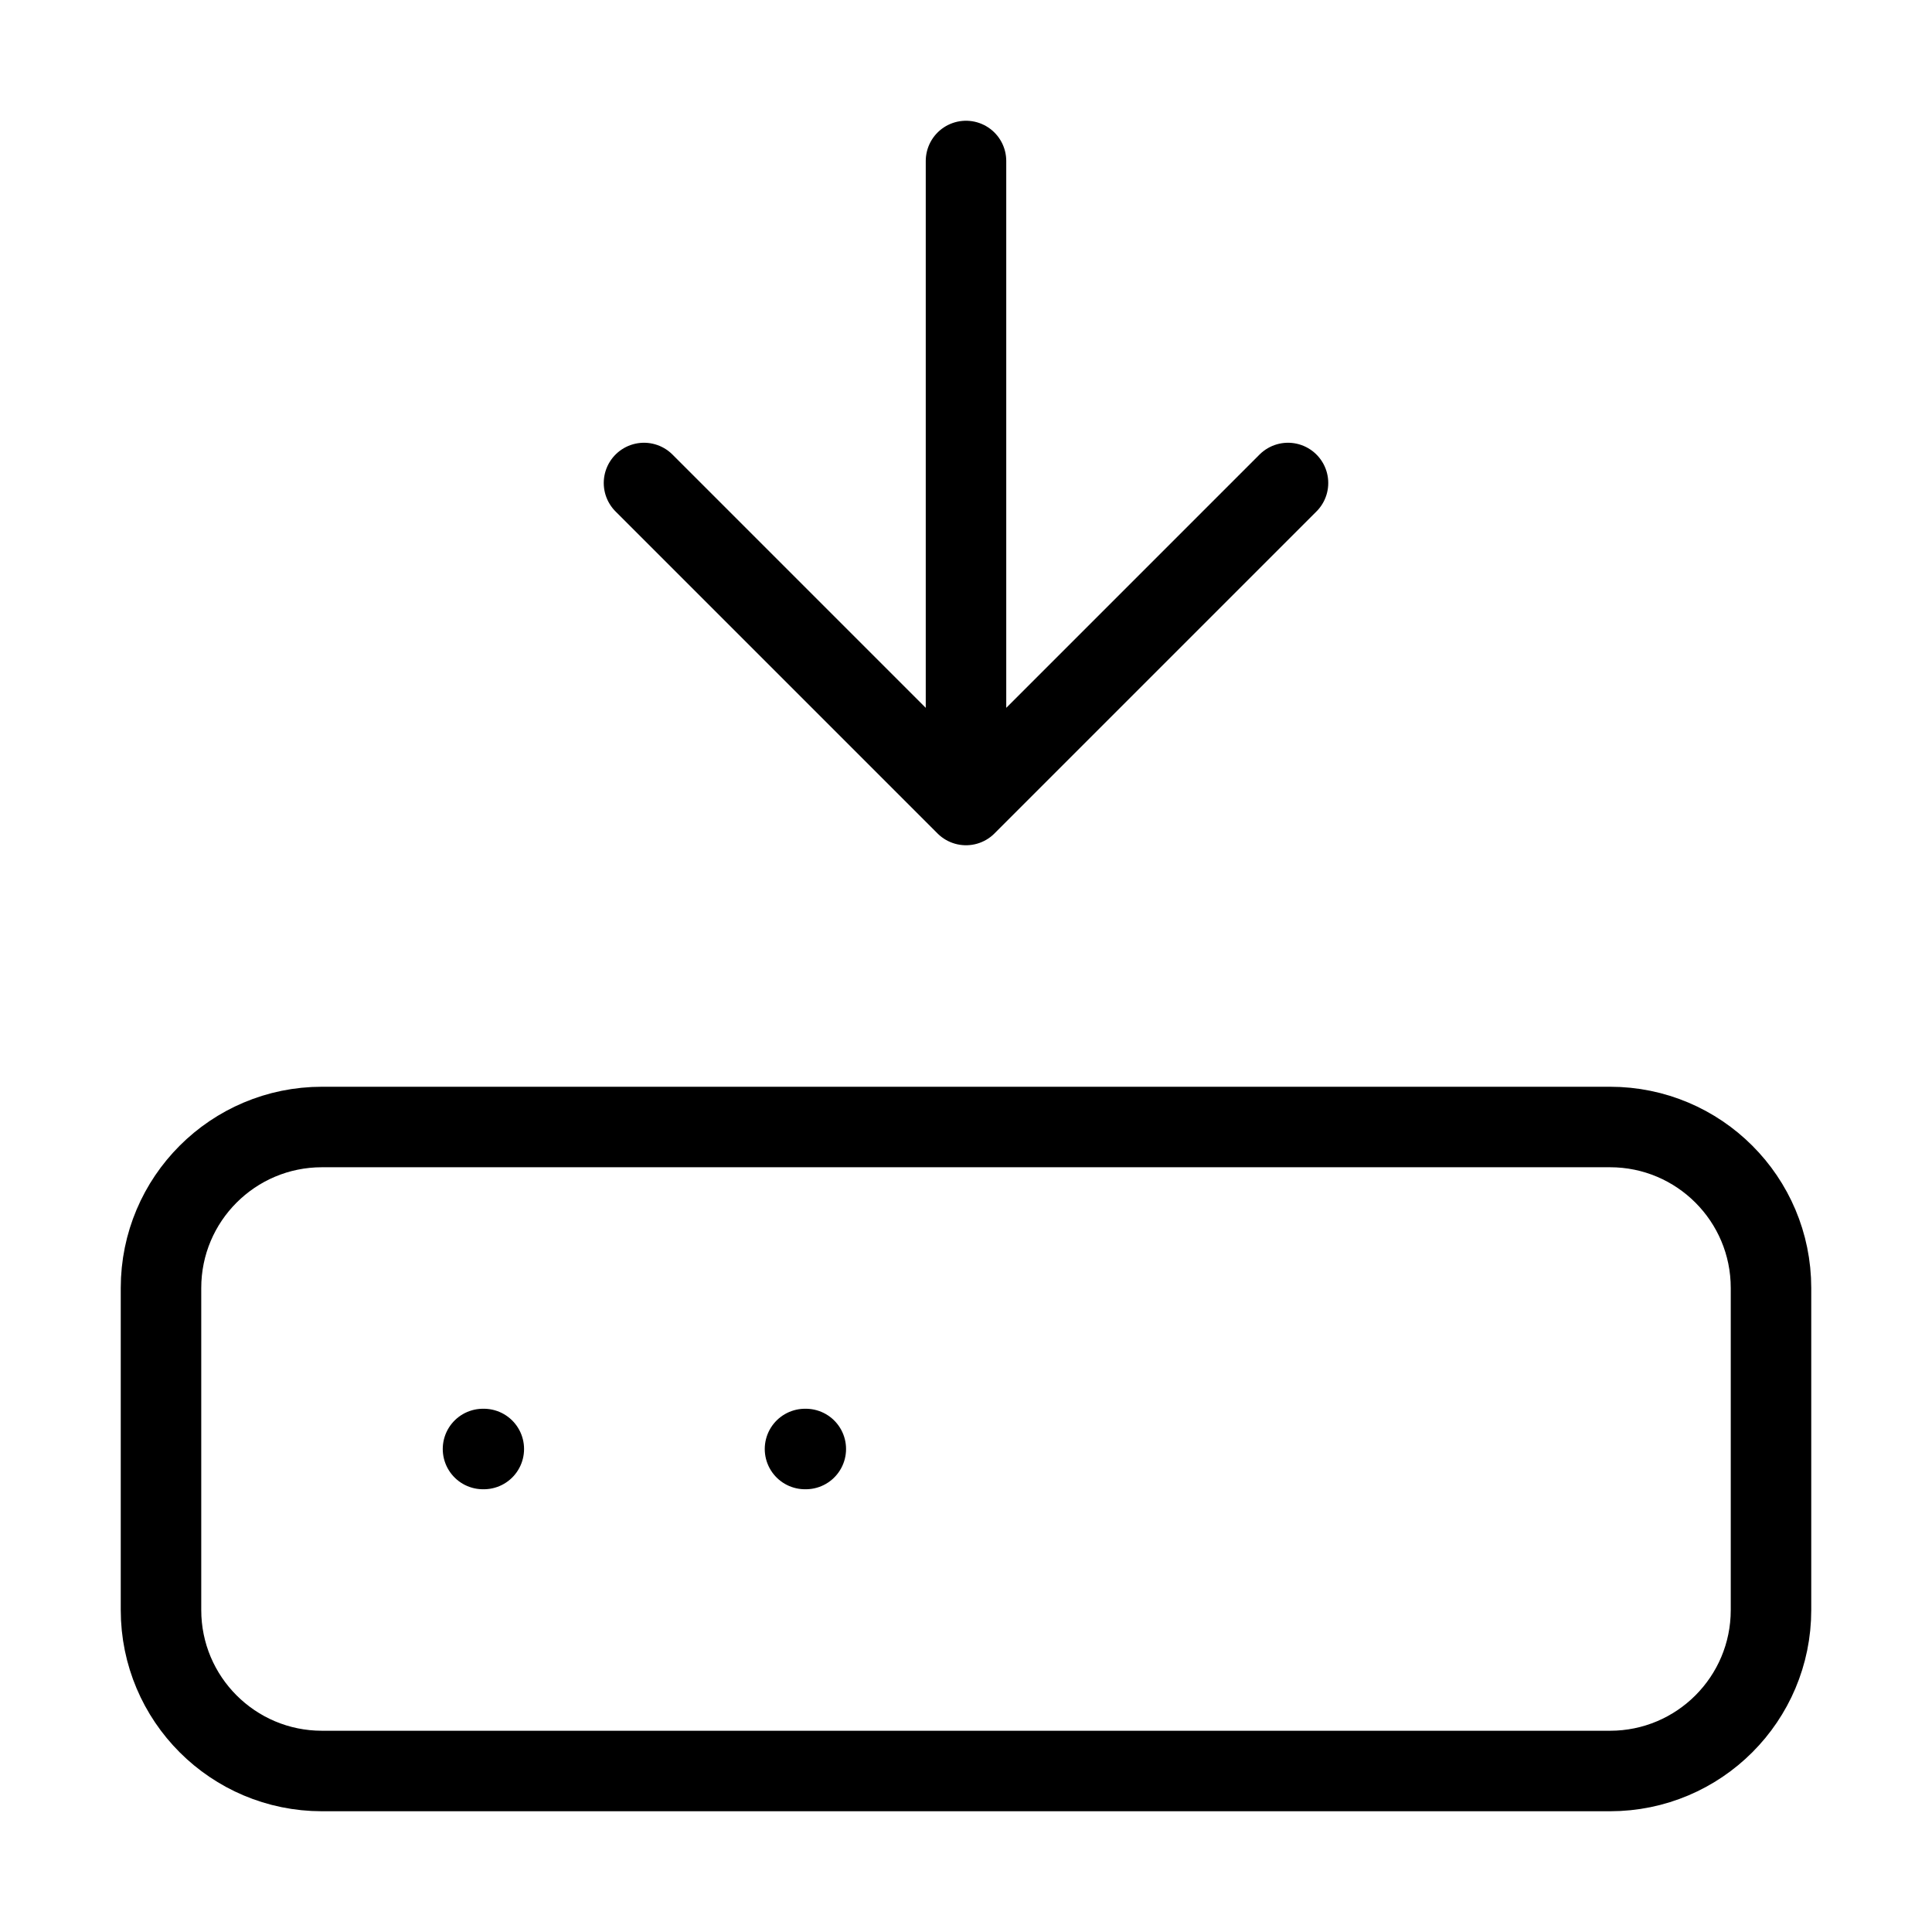 <svg width="24" height="24" viewBox="0 0 24 24" fill="none" xmlns="http://www.w3.org/2000/svg"><path d="M12 2V10M12 10L16 6M12 10L8 6M6 18H6.01M10 18H10.01M4 14H20C21.105 14 22 14.895 22 16V20C22 21.105 21.105 22 20 22H4C2.895 22 2 21.105 2 20V16C2 14.895 2.895 14 4 14Z" stroke="currentColor" stroke-width="1" stroke-linecap="round" stroke-linejoin="round"/></svg> 